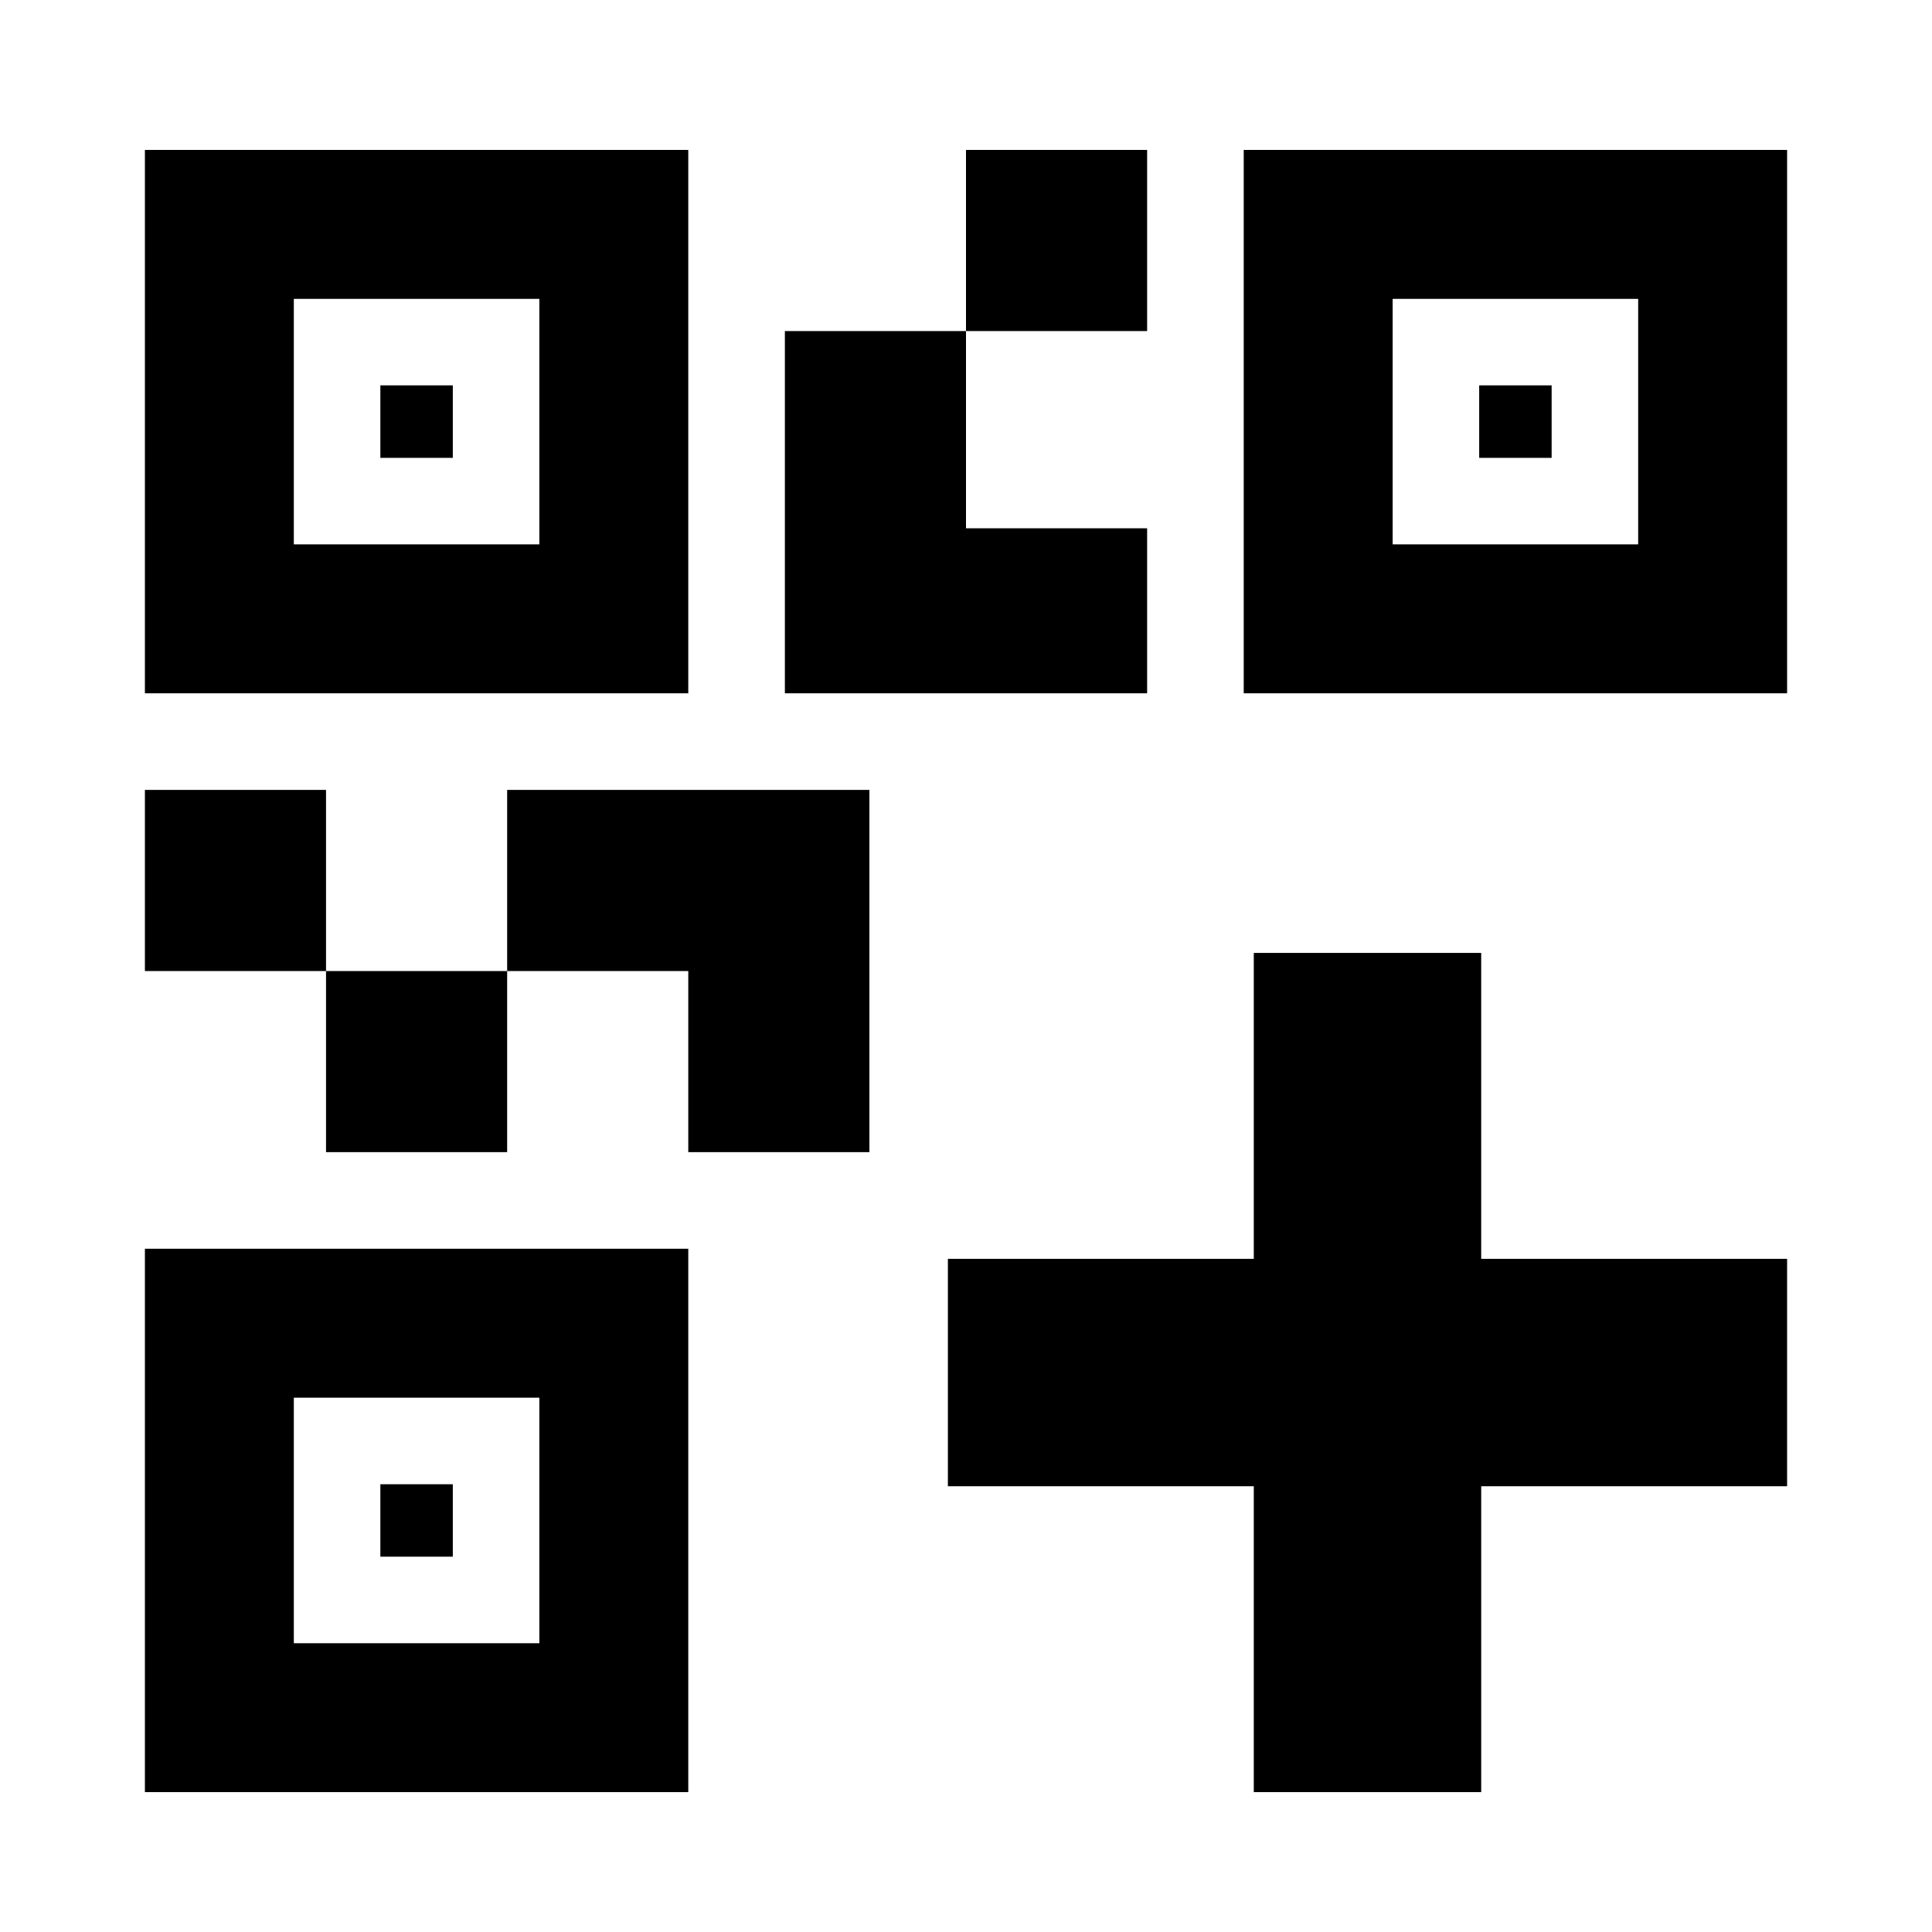 <svg xmlns="http://www.w3.org/2000/svg" height="20" viewBox="0 -960 960 960" width="20"><path d="M162-387.5v-90h90v90h-90Zm-90-90v-90h90v90H72Zm408-318v-90h90v90h-90Zm-334 106h122v-122H146v122Zm-74 74v-270h270v270H72Zm74 472h122v-122H146v122Zm-74 74v-270h270v270H72Zm620-620h122v-122H692v122Zm-74 74v-270h270v270H618Zm-276 228v-90h-90v-90h180v180h-90Zm48-228v-180h90v98h90v82H390Zm-201-117v-36h36v36h-36Zm0 546v-36h36v36h-36Zm546-546v-36h36v36h-36Zm-112 663v-152H471v-113h152v-152h113v152h152v113H736v152H623Z"/></svg>